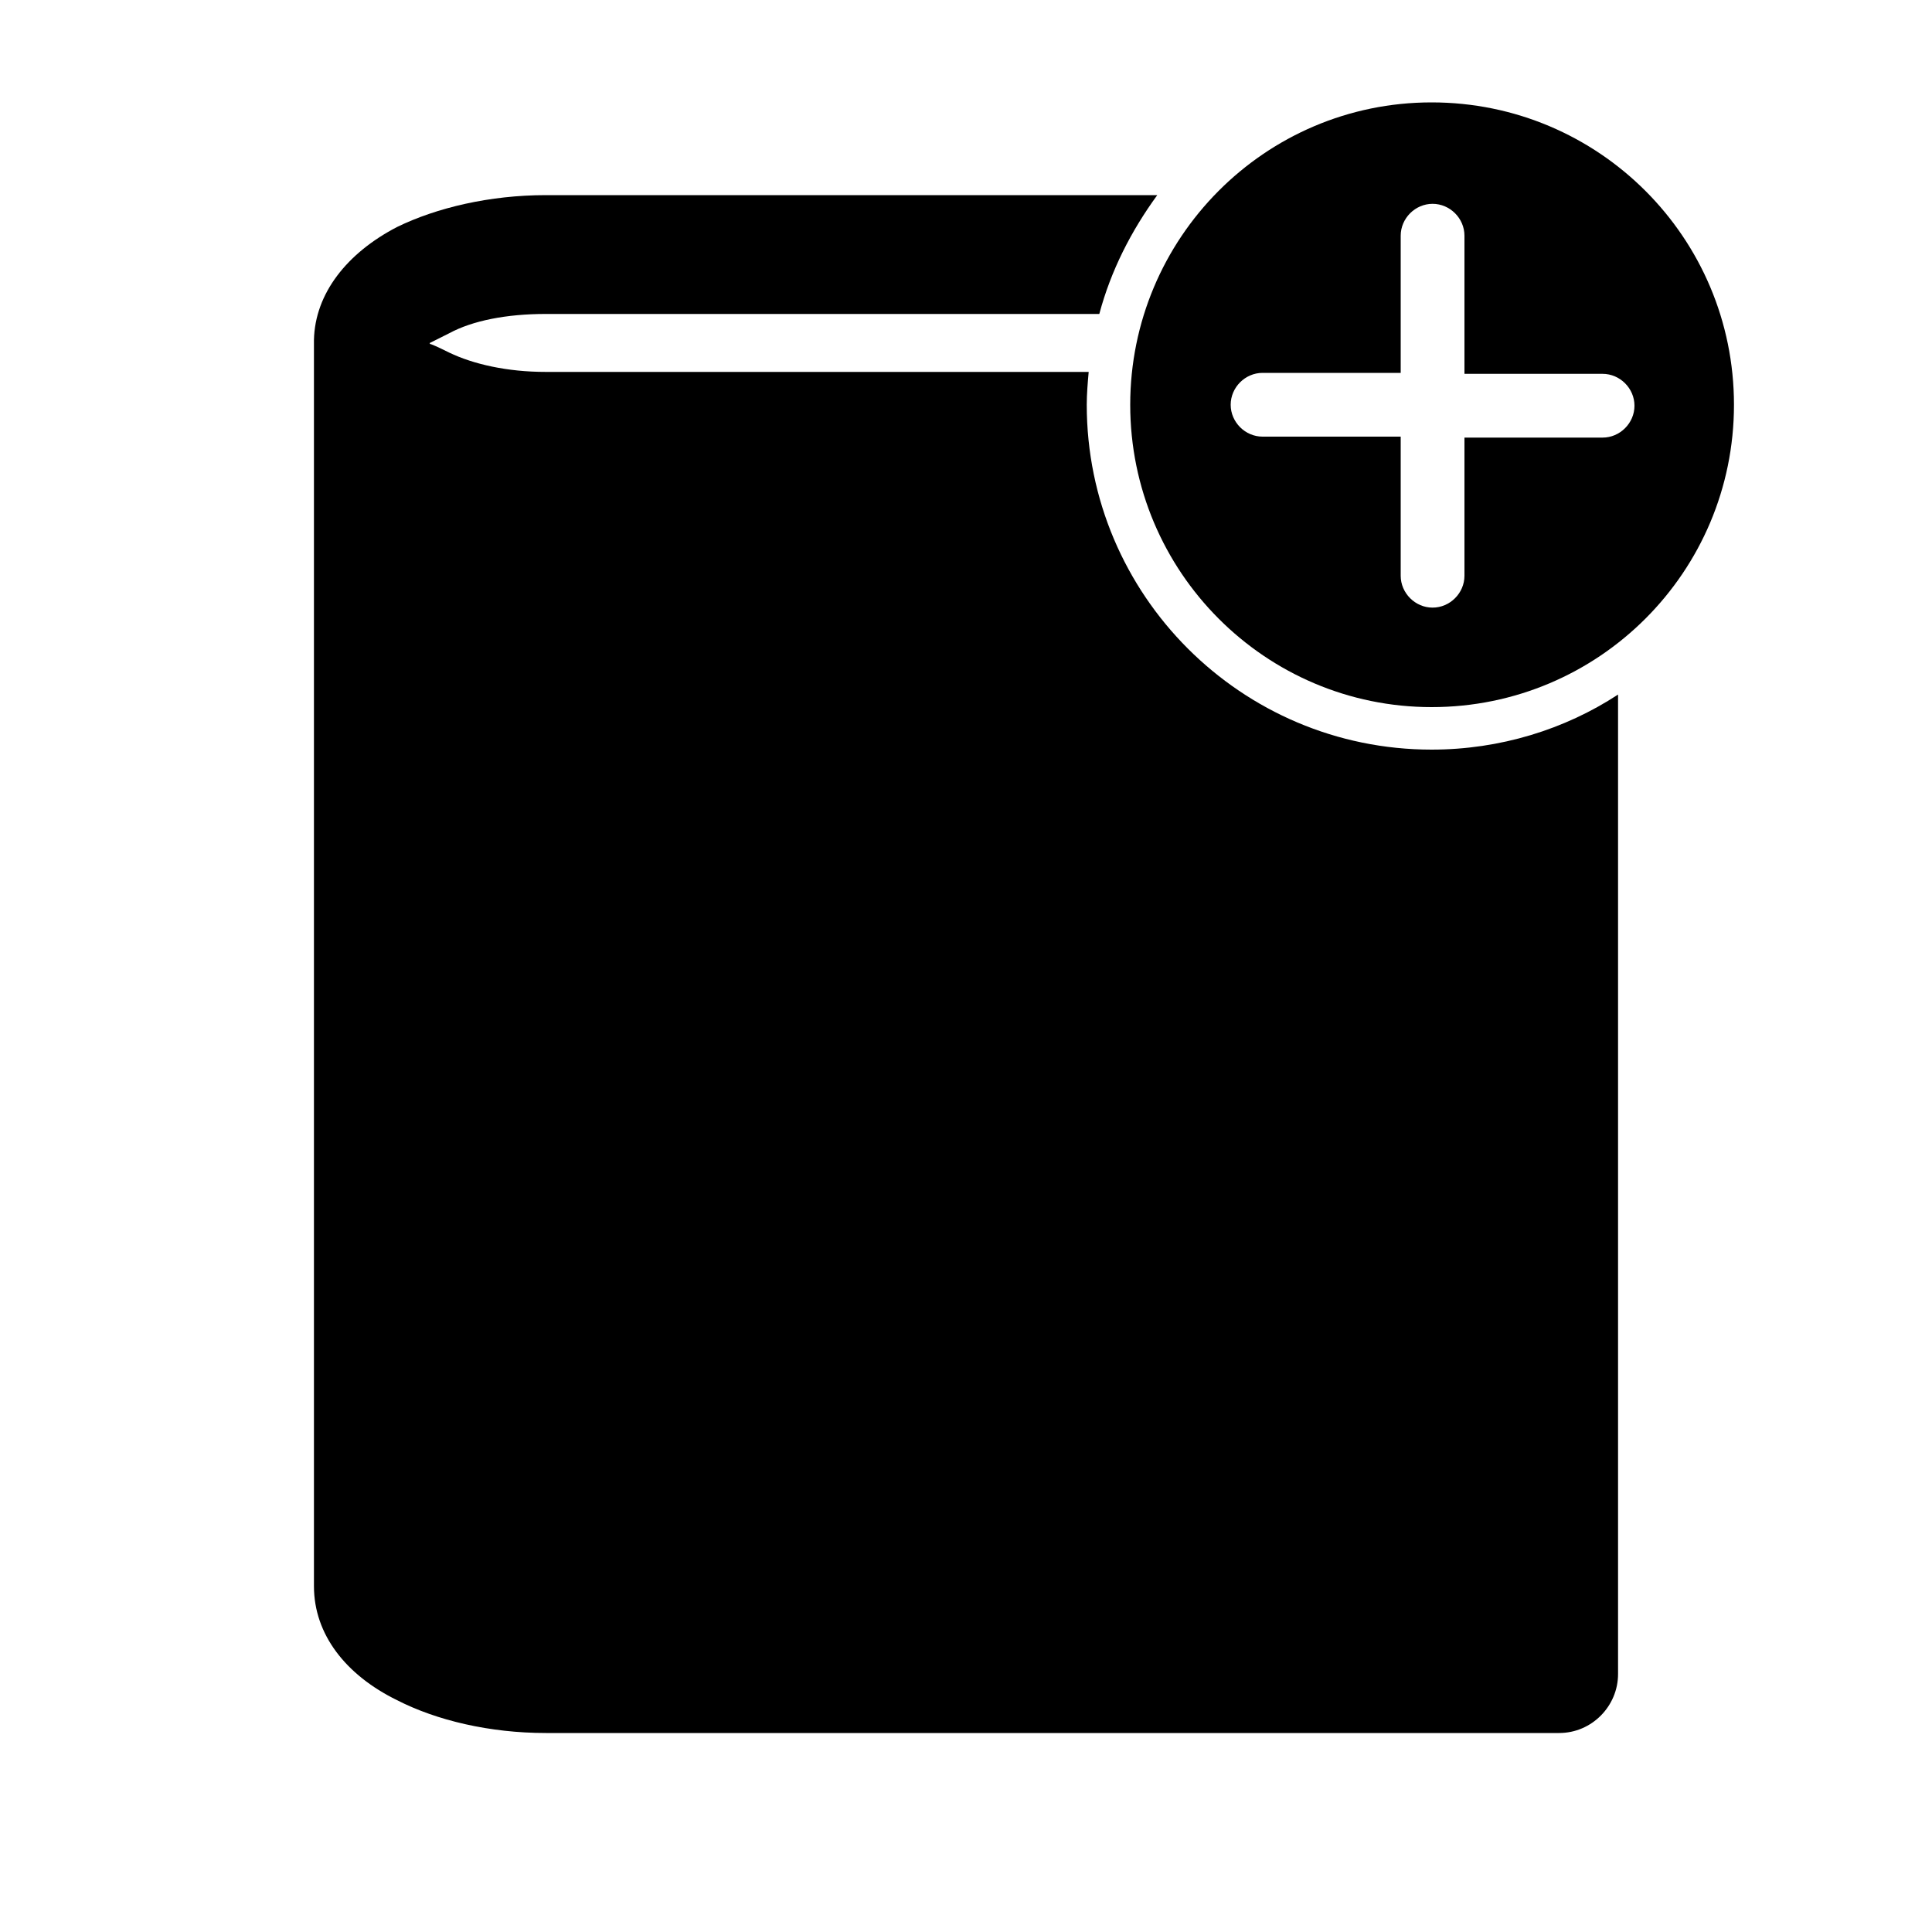 <?xml version="1.0" standalone="no"?><!DOCTYPE svg PUBLIC "-//W3C//DTD SVG 1.1//EN" "http://www.w3.org/Graphics/SVG/1.1/DTD/svg11.dtd"><svg t="1540884109691" class="icon" style="" viewBox="0 0 1024 1024" version="1.1" xmlns="http://www.w3.org/2000/svg" p-id="20105" xmlns:xlink="http://www.w3.org/1999/xlink" width="200" height="200"><defs><style type="text/css"></style></defs><path d="M758.784 374.784c88.576 0 160.256-71.68 160.256-160.256s-71.68-160.256-160.256-160.256S599.04 126.464 599.04 214.528c0 88.576 71.68 160.256 159.744 160.256z m-89.6-177.152H742.4V124.928c0-9.216 7.68-16.896 16.896-16.896 9.216 0 16.896 7.68 16.896 16.896v73.216h73.216c9.216 0 16.896 7.68 16.896 16.896 0 9.216-7.68 16.896-16.896 16.896h-73.216v73.216c0 9.216-7.68 16.896-16.896 16.896-9.216 0-16.896-7.68-16.896-16.896V231.424h-73.216c-9.216 0-16.896-7.68-16.896-16.896 0-9.216 7.68-16.896 16.896-16.896z" p-id="20106"></path><path d="M758.784 397.312c-100.864 0-182.784-81.92-182.784-182.784 0-5.632 0.512-11.776 1.024-17.408H289.28c-20.48 0-38.4-4.096-51.2-10.24-6.144-3.072-9.728-4.608-10.24-4.608v-0.512l10.24-5.12c12.288-6.656 30.208-10.24 51.2-10.24h293.376c6.144-23.04 16.896-44.032 30.72-62.976H289.28c-29.696 0-57.856 6.656-78.848 16.896-26.624 13.824-43.52 35.328-44.032 59.904v660.48c0 25.6 16.896 47.104 44.032 60.416 20.992 10.752 49.152 17.408 78.848 17.408h537.088c17.408 0 31.232-14.336 31.232-31.232V368.128c-28.16 18.432-62.464 29.184-98.816 29.184z" p-id="20107"></path></svg>